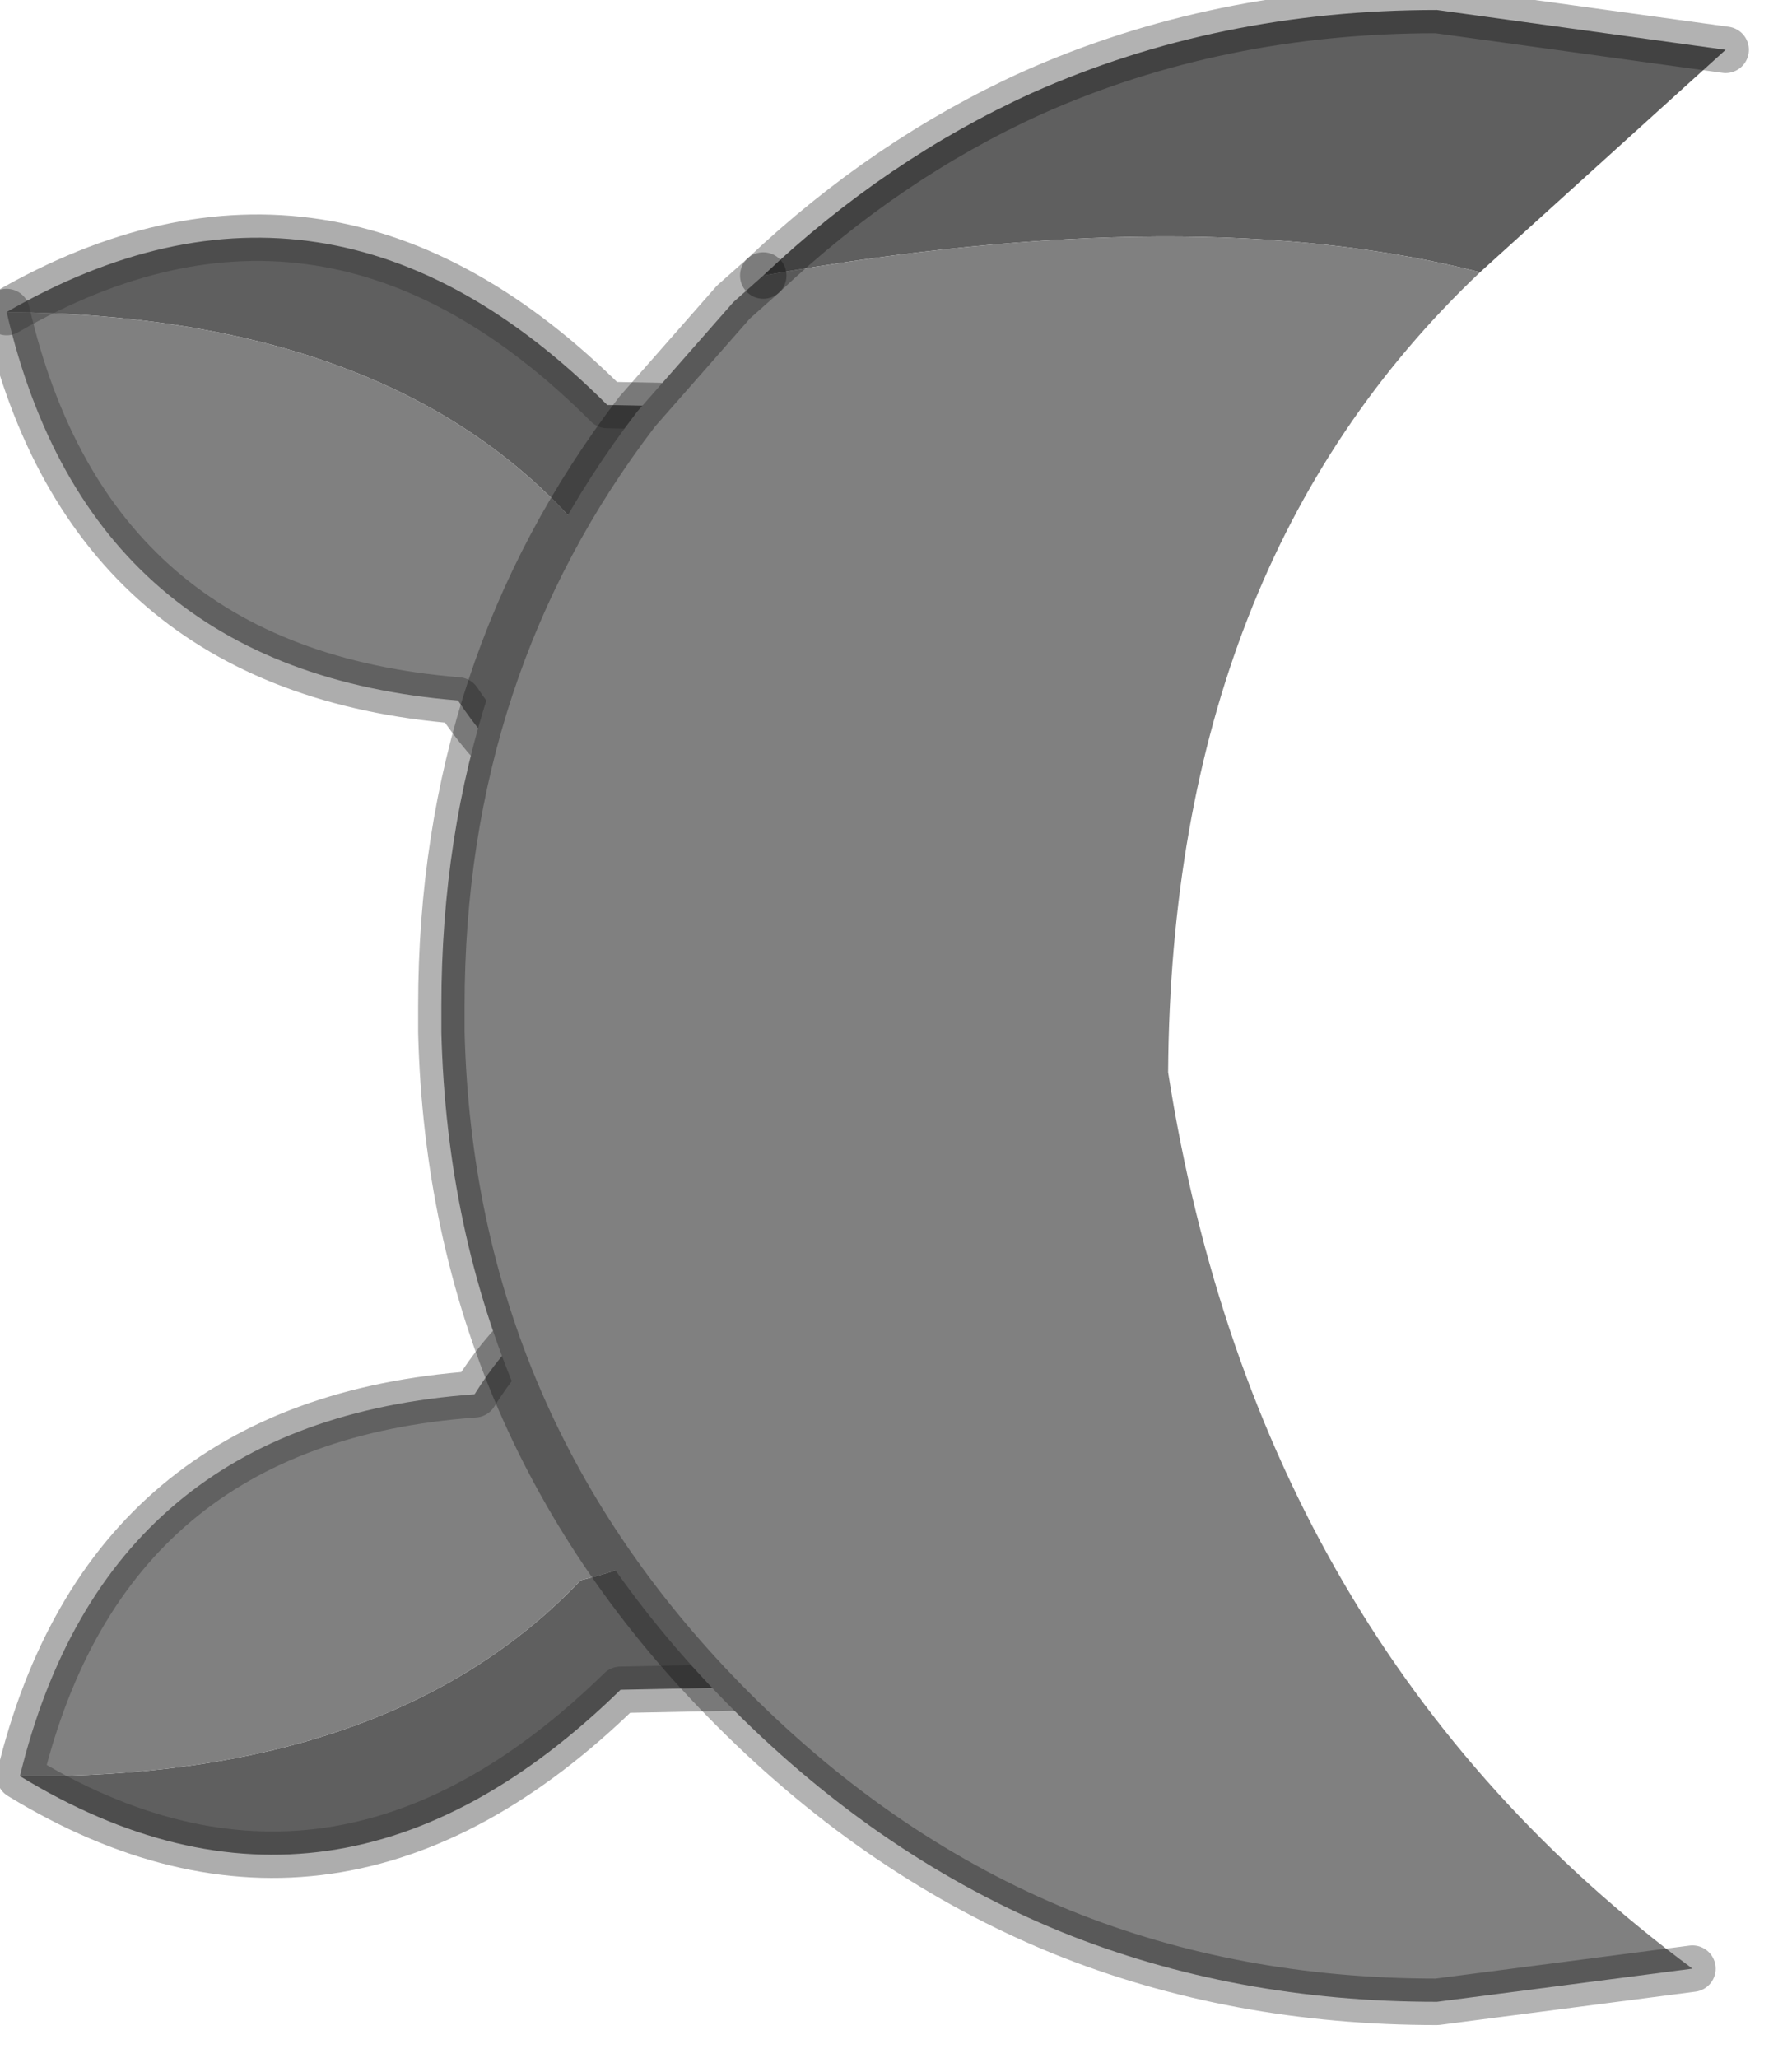 <?xml version="1.0" encoding="utf-8"?>
<svg version="1.1" id="Layer_1"
xmlns="http://www.w3.org/2000/svg"
xmlns:xlink="http://www.w3.org/1999/xlink"
width="27px" height="31px"
xml:space="preserve">
<g id="PathID_3804" transform="matrix(1, 0, 0, 1, 0.1, 0.15)">
<path style="fill:#5F5F5F;fill-opacity:1" d="M11.15 8.9Q9.9 7.95 8.45 7.6Q5.65 4.6 0 4.55Q4.85 1.75 9.05 5.95L11.55 6L11.15 8.9" />
<path style="fill:#808080;fill-opacity:1" d="M8.45 7.6Q9.9 7.95 11.15 8.9L8.55 11.95Q7.6 11.6 6.8 10.4Q1.25 9.95 0 4.55Q5.65 4.6 8.45 7.6" />
<path style="fill:none;stroke-width:0.7;stroke-linecap:round;stroke-linejoin:round;stroke-miterlimit:3;stroke:#333333;stroke-opacity:0.4" d="M0 4.55Q1.25 9.95 6.8 10.4Q7.6 11.6 8.55 11.95" />
<path style="fill:none;stroke-width:0.7;stroke-linecap:round;stroke-linejoin:round;stroke-miterlimit:3;stroke:#000000;stroke-opacity:0.4" d="M8.55 11.95L11.15 8.9" />
<path style="fill:none;stroke-width:0.7;stroke-linecap:round;stroke-linejoin:round;stroke-miterlimit:3;stroke:#333333;stroke-opacity:0.4" d="M0 4.55Q4.85 1.75 9.05 5.95L11.55 6" />
<path style="fill:none;stroke-width:0.7;stroke-linecap:round;stroke-linejoin:round;stroke-miterlimit:3;stroke:#000000;stroke-opacity:0.4" d="M11.55 6L11.15 8.9" />
</g>
<g id="PathID_3805" transform="matrix(1, 0, 0, 1, 0.1, 0.15)">
<path style="fill:#5F5F5F;fill-opacity:1" d="M11.7 25.25L9.25 25.3Q4.95 29.5 0.2 26.6Q5.8 26.65 8.65 23.65Q10.1 23.3 11.3 22.4L11.7 25.25" />
<path style="fill:#808080;fill-opacity:1" d="M7.05 20.85Q7.8 19.65 8.8 19.25L11.3 22.4Q10.1 23.3 8.65 23.65Q5.8 26.65 0.2 26.6Q1.5 21.25 7.05 20.85" />
<path style="fill:none;stroke-width:0.7;stroke-linecap:round;stroke-linejoin:round;stroke-miterlimit:3;stroke:#000000;stroke-opacity:0.4" d="M11.3 22.4L8.8 19.25" />
<path style="fill:none;stroke-width:0.7;stroke-linecap:round;stroke-linejoin:round;stroke-miterlimit:3;stroke:#333333;stroke-opacity:0.4" d="M8.8 19.25Q7.8 19.65 7.05 20.85Q1.5 21.25 0.2 26.6Q4.95 29.5 9.25 25.3L11.7 25.25" />
<path style="fill:none;stroke-width:0.7;stroke-linecap:round;stroke-linejoin:round;stroke-miterlimit:3;stroke:#000000;stroke-opacity:0.4" d="M11.7 25.25L11.3 22.4" />
</g>
<g id="PathID_3806" transform="matrix(1, 0, 0, 1, 0.1, 0.15)">
<path style="fill:#5F5F5F;fill-opacity:1" d="M11.4 4Q13.25 2.25 15.45 1.25Q18.25 0 21.55 0L25.9 0.6L22.2 3.95Q17.9 2.85 11.4 4" />
<path style="fill:#808080;fill-opacity:1" d="M22.2 3.95Q17.55 8.35 17.5 16Q18.85 24.65 25.4 29.5L21.55 30Q18.5 30 15.9 28.95Q13.2 27.85 10.95 25.6Q6.7 21.35 6.55 15.4L6.55 15Q6.55 9.9 9.5 6.05L10.95 4.4L11.4 4Q17.9 2.85 22.2 3.95" />
<path style="fill:none;stroke-width:0.7;stroke-linecap:round;stroke-linejoin:round;stroke-miterlimit:3;stroke:#000000;stroke-opacity:0.302" d="M11.4 4Q13.25 2.25 15.45 1.25Q18.25 0 21.55 0L25.9 0.6" />
<path style="fill:none;stroke-width:0.7;stroke-linecap:round;stroke-linejoin:round;stroke-miterlimit:3;stroke:#000000;stroke-opacity:0.302" d="M25.4 29.5L21.55 30Q18.5 30 15.9 28.95Q13.2 27.85 10.95 25.6Q6.7 21.35 6.55 15.4L6.55 15Q6.55 9.9 9.5 6.05L10.95 4.4L11.4 4" />
</g>
</svg>

